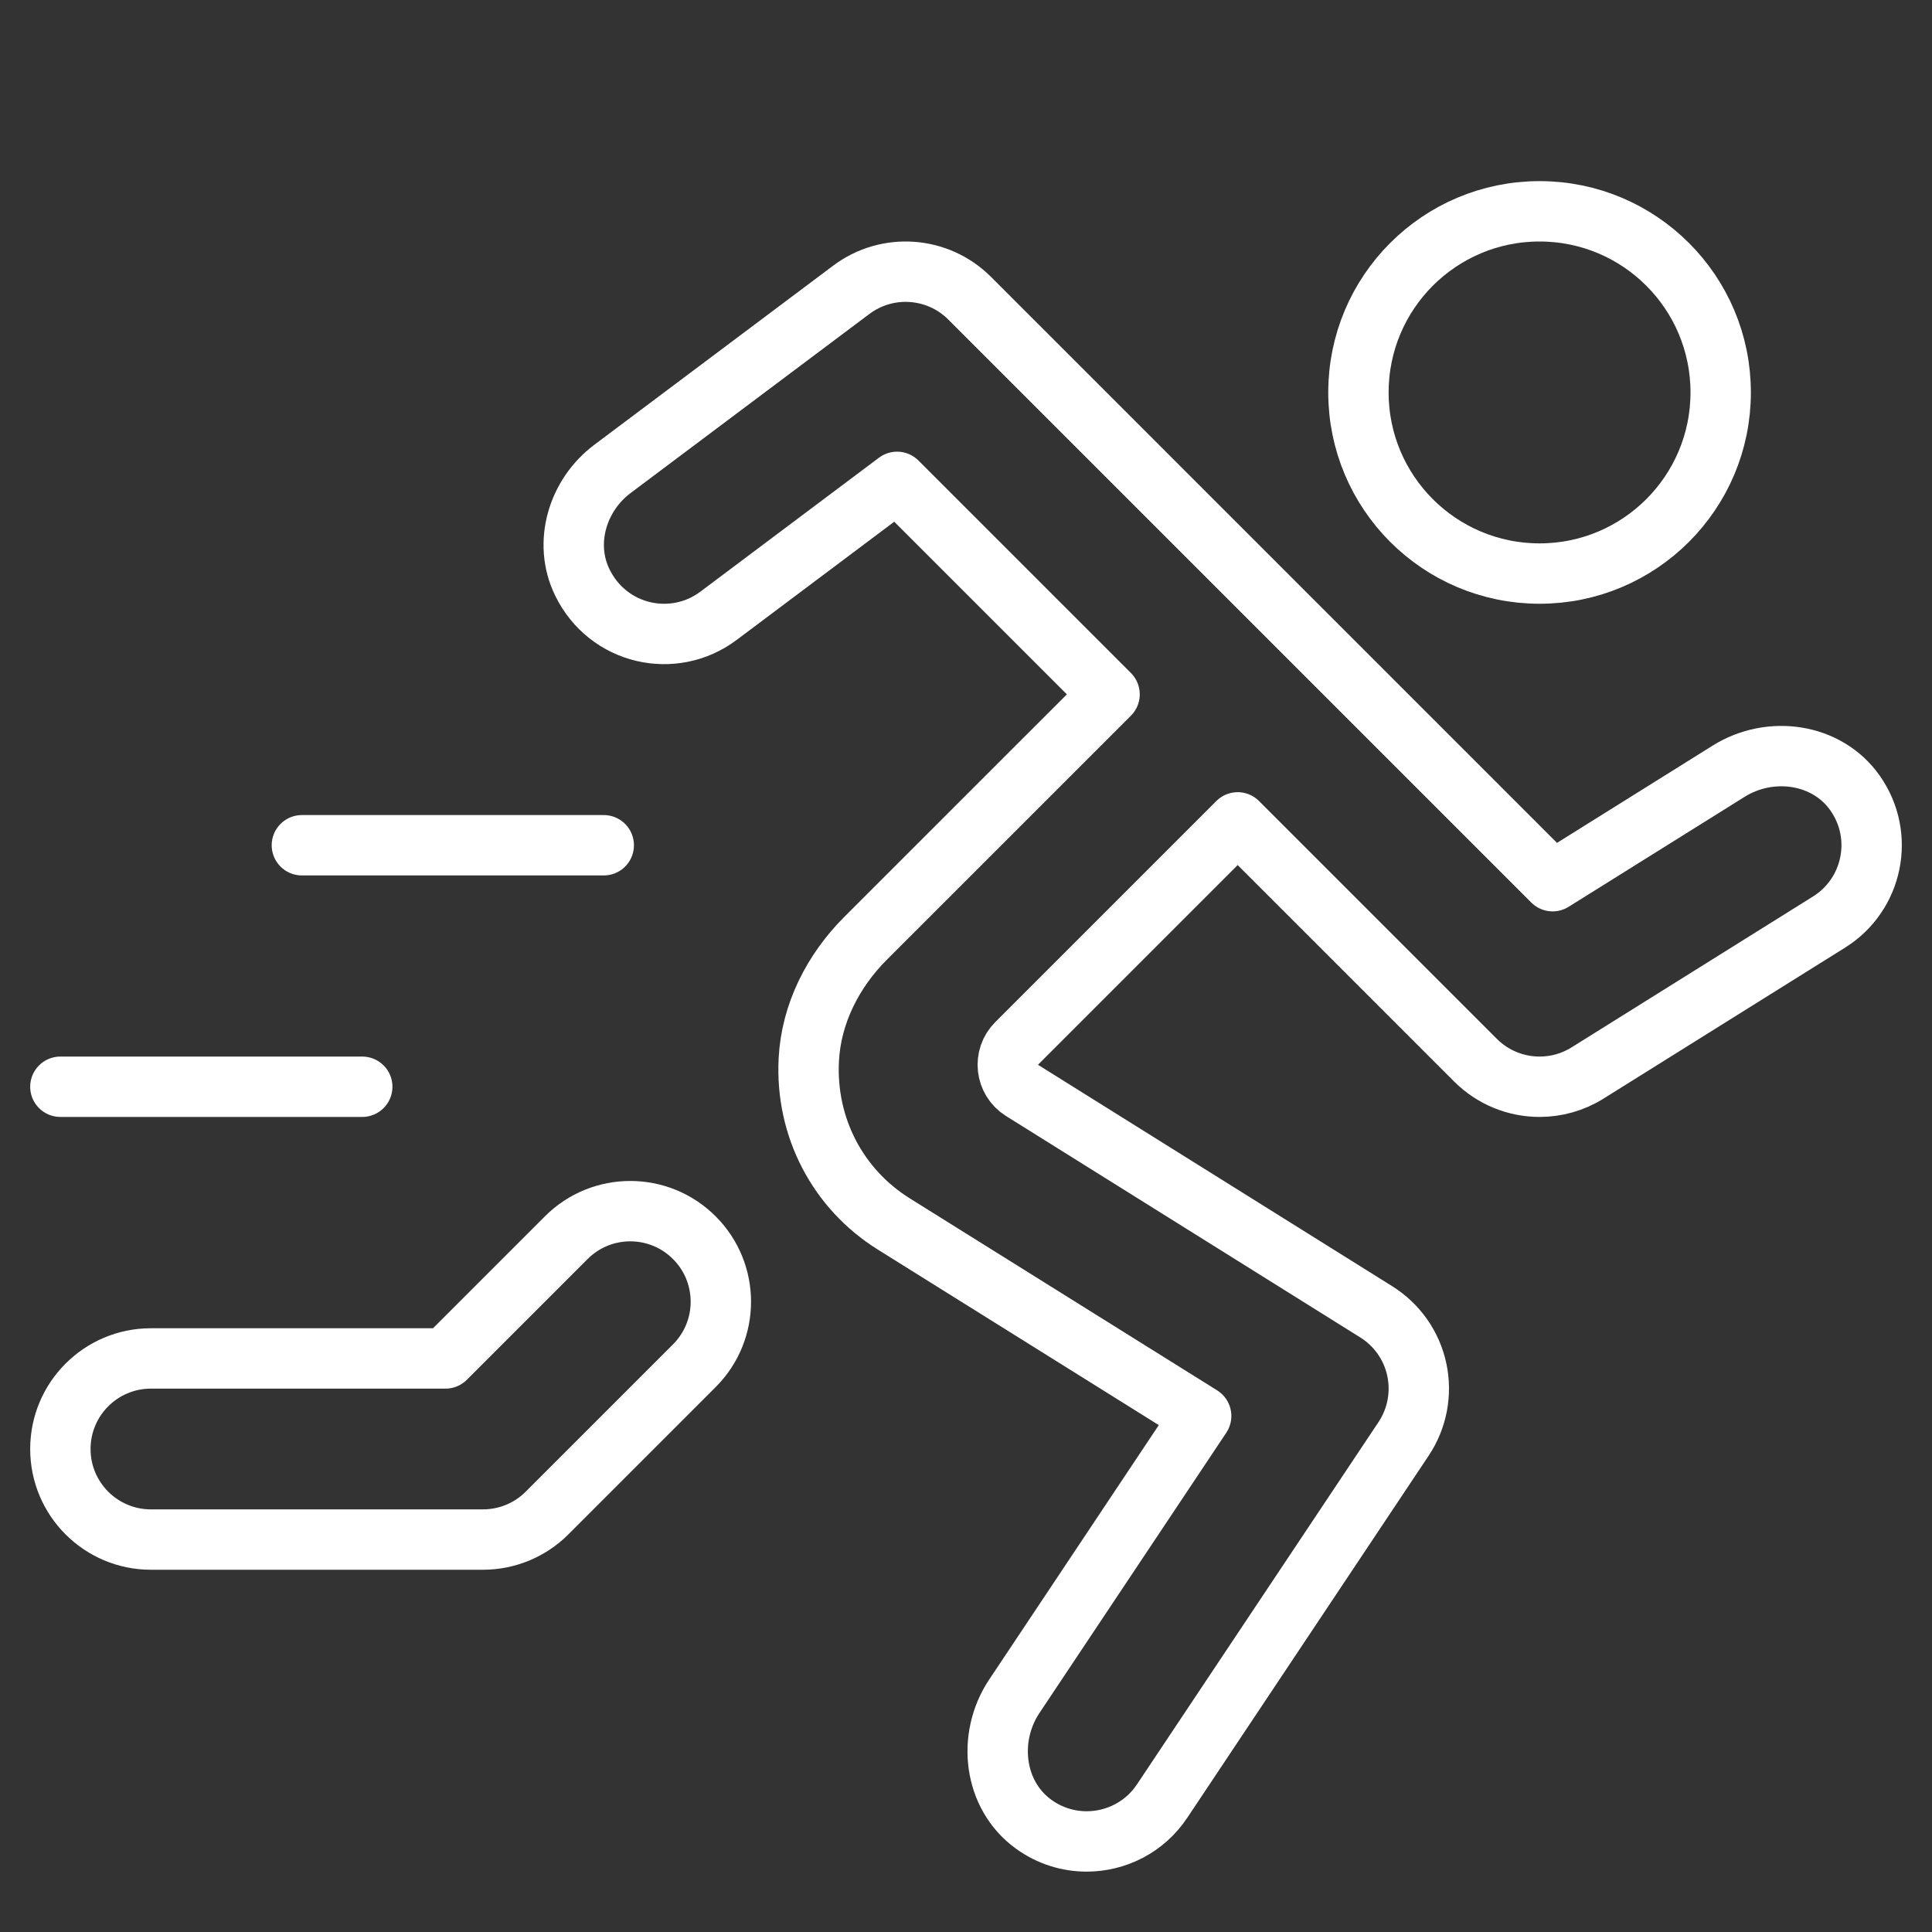 <svg xmlns="http://www.w3.org/2000/svg" xmlns:xlink="http://www.w3.org/1999/xlink" x="0px" y="0px" width="64px" height="64px" viewBox="0 0 64 64"><rect x="0" y="0" width="64" height="64" fill="#333333" stroke="none"/><g  transform="translate(0, 0)">
<circle fill="none" stroke="#ffffff" stroke-width="2" stroke-linecap="round" stroke-miterlimit="10" cx="51" cy="13" r="6" stroke-linejoin="round"/>
<path fill="none" stroke="#ffffff" stroke-width="2" stroke-linecap="round" stroke-miterlimit="10" d="M61.455,26.276
	c-0.932-1.331-2.811-1.591-4.189-0.73l-5.833,3.645l-8.31-8.31
	c-0.001-0.001-0.001-0.002-0.002-0.003s-0.002-0.001-0.003-0.002L32.121,9.879
	c-1.055-1.056-2.727-1.175-3.921-0.279l-7.91,5.932
	c-1.161,0.871-1.637,2.454-1.001,3.759c0.856,1.755,3.029,2.22,4.51,1.11
	l5.918-4.439l7.039,7.039l-8.085,8.084c-1.075,1.075-1.798,2.491-1.878,4.01
	c-0.119,2.247,0.963,4.293,2.813,5.449L39.79,46.906l-6.19,9.286
	c-0.91,1.365-0.689,3.276,0.64,4.237C34.774,60.816,35.389,61,35.997,61
	c0.97,0,1.921-0.469,2.499-1.336l8-12c0.45-0.675,0.607-1.503,0.437-2.296
	c-0.17-0.793-0.655-1.482-1.343-1.912L33.854,36.12
	c-0.545-0.341-0.632-1.1-0.177-1.555l7.323-7.323l7.879,7.879
	C49.458,35.7,50.226,36,51.001,36c0.547,0,1.099-0.149,1.589-0.456l8-5
	C62.04,29.638,62.449,27.696,61.455,26.276z" stroke-linejoin="round"/>
<path fill="none" stroke="#ffffff" stroke-width="2" stroke-linecap="round" stroke-miterlimit="10" d="M18.758,41
	l-4,4H5c-1.657,0-3,1.343-3,3s1.343,3,3,3h11c0.795,0,1.559-0.316,2.121-0.879
	L23,45.242C24.172,44.071,24.172,42.171,23,41C21.829,39.828,19.929,39.828,18.758,41z" stroke-linejoin="round"/>
<line data-color="color-2" fill="none" stroke="#ffffff" stroke-width="2" stroke-linecap="round" stroke-miterlimit="10" x1="10" y1="28" x2="20" y2="28" stroke-linejoin="round"/>
<line data-color="color-2" fill="none" stroke="#ffffff" stroke-width="2" stroke-linecap="round" stroke-miterlimit="10" x1="2" y1="36" x2="12" y2="36" stroke-linejoin="round"/>
</g></svg>